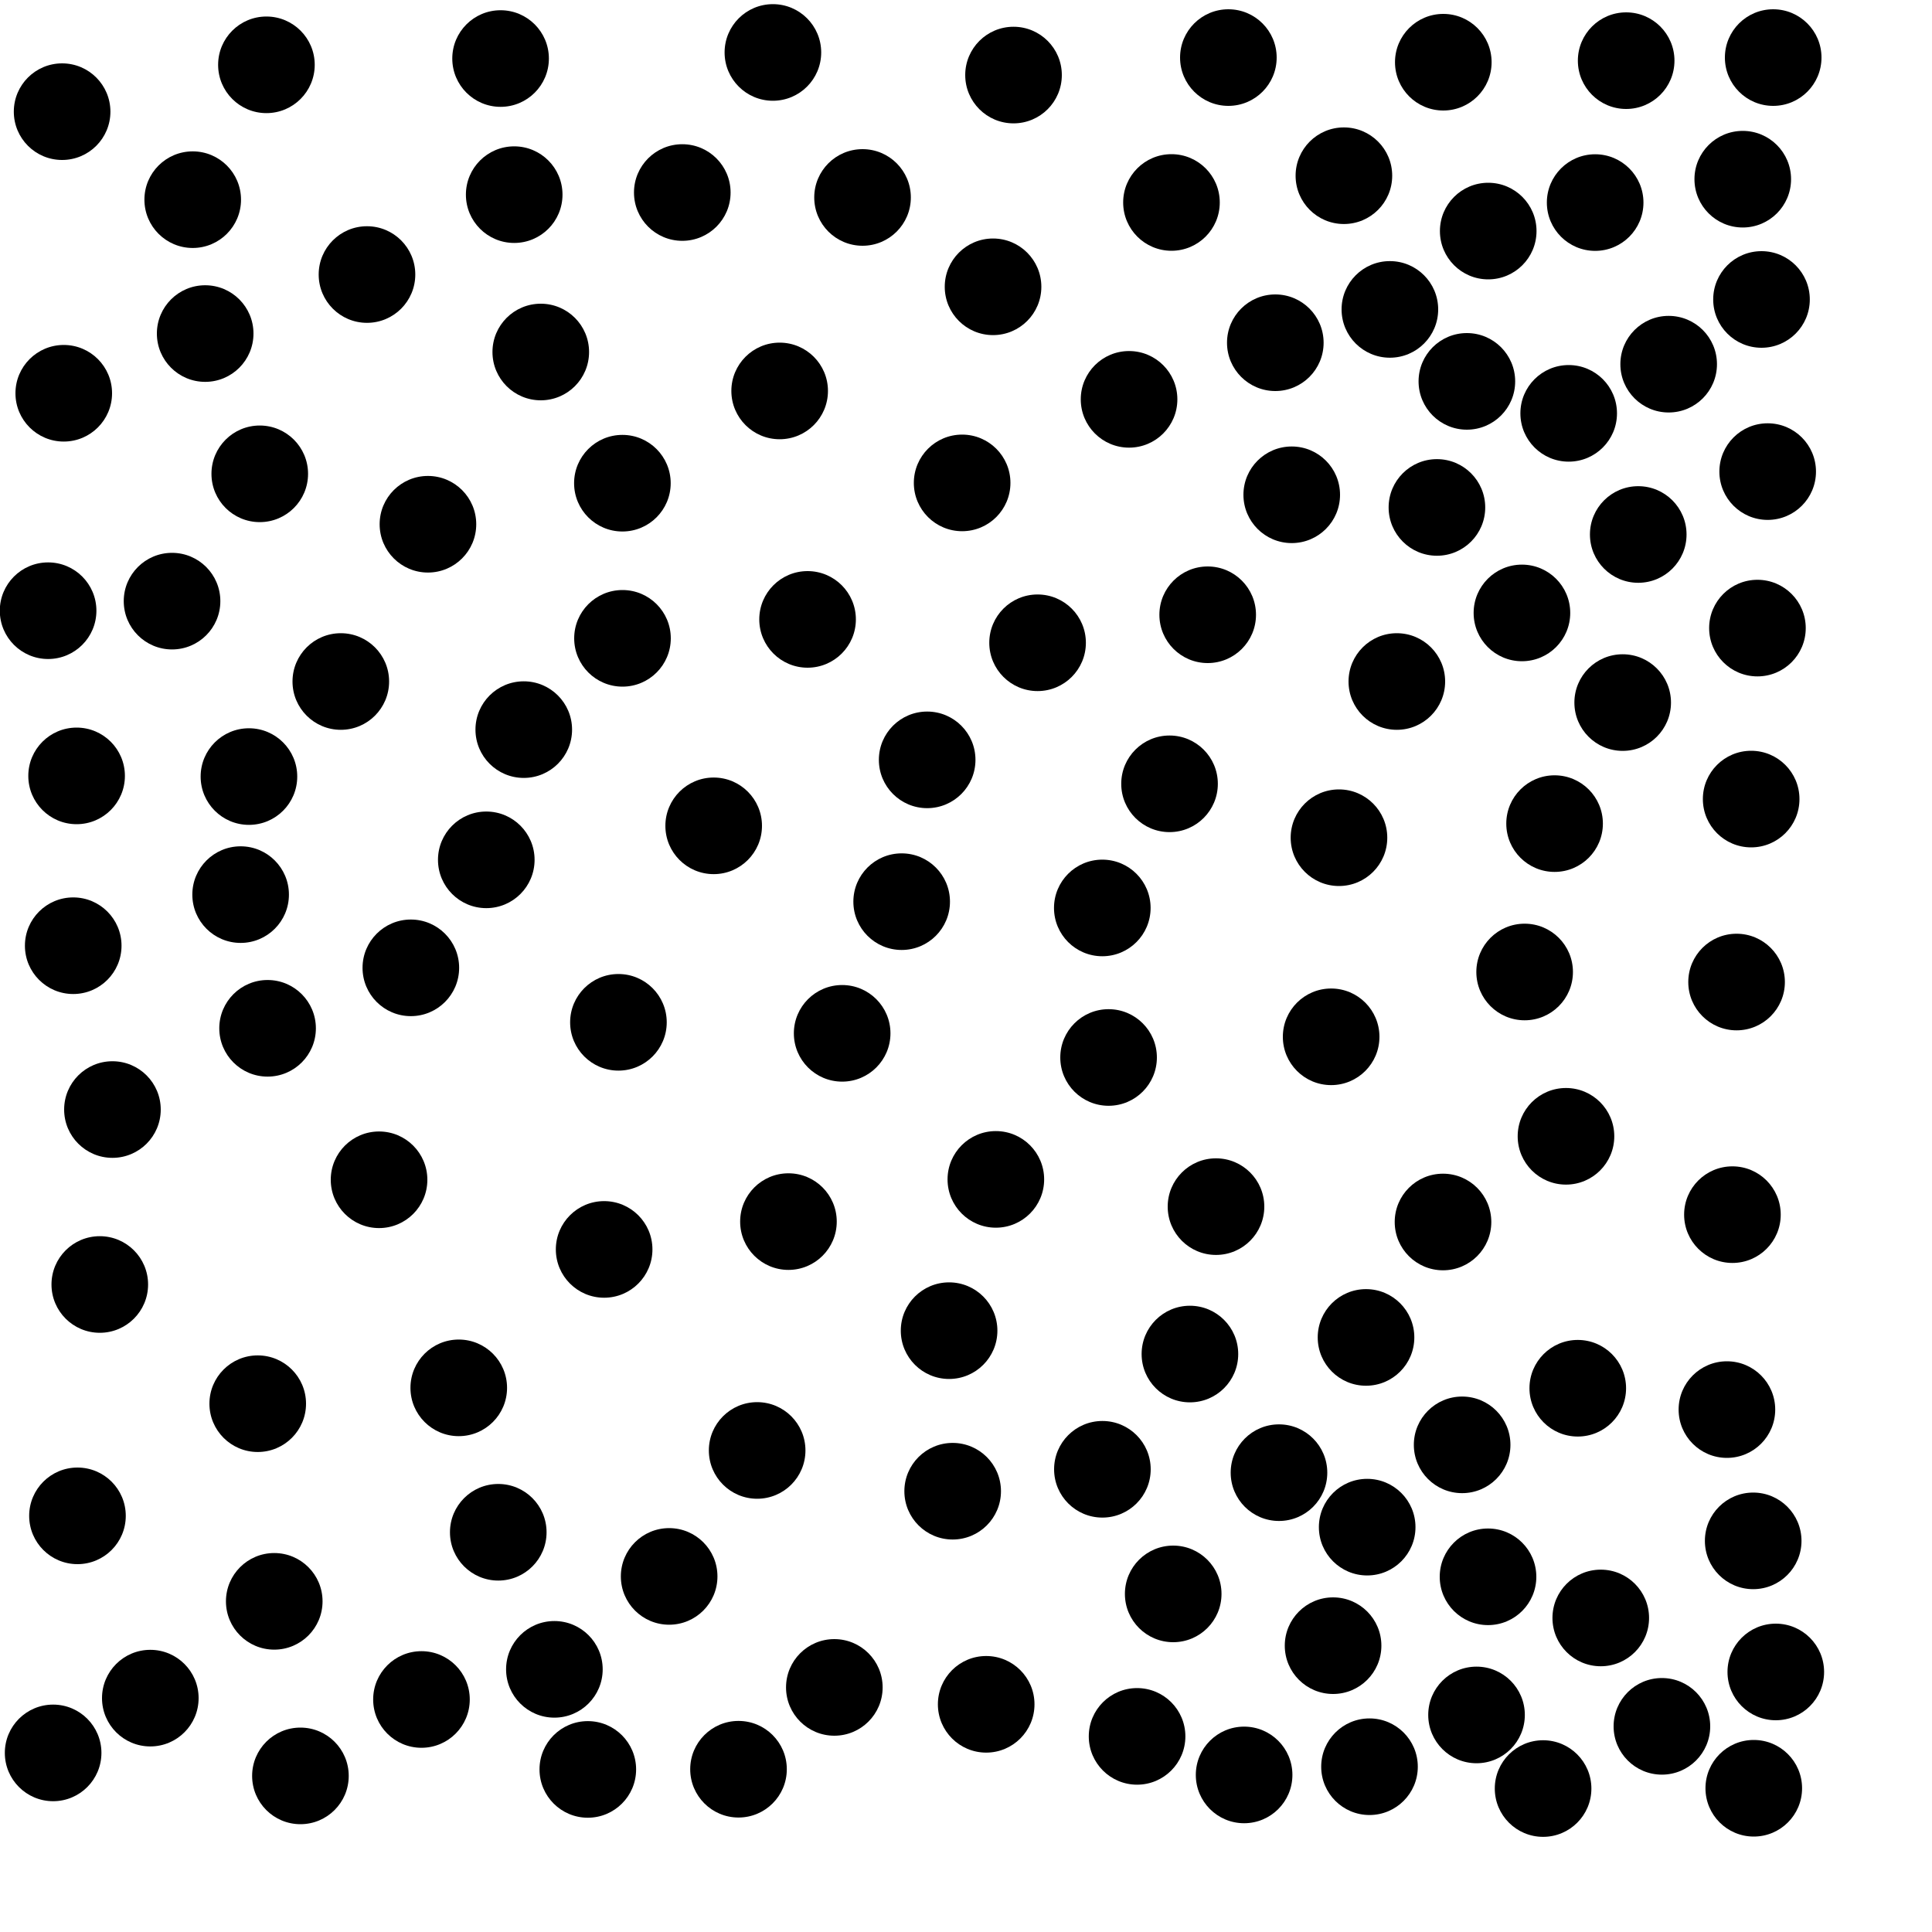<?xml version="1.0" ?>
<!DOCTYPE svg PUBLIC "-//W3C//DTD SVG 1.1//EN" "http://www.w3.org/Graphics/SVG/1.1/DTD/svg11.dtd">
<svg width="20" height="20" version="1.1" xmlns="http://www.w3.org/2000/svg">
<circle cx="8.001" cy="0.543" r="0.5" fill="rgb(0,0,0)" />
<circle cx="5.182" cy="0.606" r="0.5" fill="rgb(0,0,0)" />
<circle cx="10.492" cy="0.777" r="0.5" fill="rgb(0,0,0)" />
<circle cx="5.323" cy="2.015" r="0.5" fill="rgb(0,0,0)" />
<circle cx="15.406" cy="2.392" r="0.5" fill="rgb(0,0,0)" />
<circle cx="18.041" cy="1.855" r="0.5" fill="rgb(0,0,0)" />
<circle cx="18.356" cy="0.596" r="0.5" fill="rgb(0,0,0)" />
<circle cx="2.124" cy="3.453" r="0.5" fill="rgb(0,0,0)" />
<circle cx="17.274" cy="3.77" r="0.5" fill="rgb(0,0,0)" />
<circle cx="5.598" cy="3.644" r="0.5" fill="rgb(0,0,0)" />
<circle cx="12.716" cy="0.596" r="0.5" fill="rgb(0,0,0)" />
<circle cx="8.071" cy="4.047" r="0.5" fill="rgb(0,0,0)" />
<circle cx="6.443" cy="5.002" r="0.5" fill="rgb(0,0,0)" />
<circle cx="14.875" cy="5.253" r="0.5" fill="rgb(0,0,0)" />
<circle cx="16.959" cy="5.533" r="0.5" fill="rgb(0,0,0)" />
<circle cx="16.239" cy="4.279" r="0.5" fill="rgb(0,0,0)" />
<circle cx="13.372" cy="5.122" r="0.5" fill="rgb(0,0,0)" />
<circle cx="9.96" cy="4.999" r="0.5" fill="rgb(0,0,0)" />
<circle cx="4.43" cy="5.427" r="0.5" fill="rgb(0,0,0)" />
<circle cx="6.444" cy="6.608" r="0.5" fill="rgb(0,0,0)" />
<circle cx="8.36" cy="6.412" r="0.5" fill="rgb(0,0,0)" />
<circle cx="1.781" cy="6.223" r="0.5" fill="rgb(0,0,0)" />
<circle cx="10.741" cy="6.654" r="0.5" fill="rgb(0,0,0)" />
<circle cx="1.995" cy="2.067" r="0.5" fill="rgb(0,0,0)" />
<circle cx="10.28" cy="2.969" r="0.5" fill="rgb(0,0,0)" />
<circle cx="16.798" cy="7.273" r="0.5" fill="rgb(0,0,0)" />
<circle cx="14.46" cy="7.055" r="0.5" fill="rgb(0,0,0)" />
<circle cx="5.422" cy="7.553" r="0.5" fill="rgb(0,0,0)" />
<circle cx="9.598" cy="7.866" r="0.5" fill="rgb(0,0,0)" />
<circle cx="2.491" cy="9.261" r="0.5" fill="rgb(0,0,0)" />
<circle cx="14.941" cy="0.644" r="0.5" fill="rgb(0,0,0)" />
<circle cx="7.388" cy="8.549" r="0.5" fill="rgb(0,0,0)" />
<circle cx="5.034" cy="8.901" r="0.5" fill="rgb(0,0,0)" />
<circle cx="11.411" cy="9.399" r="0.5" fill="rgb(0,0,0)" />
<circle cx="9.334" cy="9.334" r="0.5" fill="rgb(0,0,0)" />
<circle cx="15.783" cy="10.062" r="0.5" fill="rgb(0,0,0)" />
<circle cx="8.718" cy="10.697" r="0.5" fill="rgb(0,0,0)" />
<circle cx="14.388" cy="3.203" r="0.5" fill="rgb(0,0,0)" />
<circle cx="2.77" cy="10.645" r="0.5" fill="rgb(0,0,0)" />
<circle cx="11.476" cy="10.947" r="0.5" fill="rgb(0,0,0)" />
<circle cx="2.689" cy="4.905" r="0.5" fill="rgb(0,0,0)" />
<circle cx="16.211" cy="11.763" r="0.5" fill="rgb(0,0,0)" />
<circle cx="10.309" cy="12.209" r="0.5" fill="rgb(0,0,0)" />
<circle cx="14.938" cy="12.65" r="0.5" fill="rgb(0,0,0)" />
<circle cx="13.861" cy="8.672" r="0.5" fill="rgb(0,0,0)" />
<circle cx="15.136" cy="14.957" r="0.5" fill="rgb(0,0,0)" />
<circle cx="0.758" cy="9.79" r="0.5" fill="rgb(0,0,0)" />
<circle cx="2.668" cy="14.531" r="0.5" fill="rgb(0,0,0)" />
<circle cx="4.749" cy="14.367" r="0.5" fill="rgb(0,0,0)" />
<circle cx="13.24" cy="15.245" r="0.5" fill="rgb(0,0,0)" />
<circle cx="11.688" cy="4.134" r="0.5" fill="rgb(0,0,0)" />
<circle cx="0.793" cy="8.032" r="0.5" fill="rgb(0,0,0)" />
<circle cx="14.153" cy="15.809" r="0.5" fill="rgb(0,0,0)" />
<circle cx="15.755" cy="6.345" r="0.5" fill="rgb(0,0,0)" />
<circle cx="17.877" cy="14.592" r="0.5" fill="rgb(0,0,0)" />
<circle cx="12.318" cy="14.017" r="0.5" fill="rgb(0,0,0)" />
<circle cx="7.838" cy="15.015" r="0.5" fill="rgb(0,0,0)" />
<circle cx="13.912" cy="1.819" r="0.5" fill="rgb(0,0,0)" />
<circle cx="12.107" cy="8.114" r="0.5" fill="rgb(0,0,0)" />
<circle cx="11.412" cy="15.21" r="0.5" fill="rgb(0,0,0)" />
<circle cx="6.402" cy="10.583" r="0.5" fill="rgb(0,0,0)" />
<circle cx="5.158" cy="15.862" r="0.5" fill="rgb(0,0,0)" />
<circle cx="9.862" cy="15.437" r="0.5" fill="rgb(0,0,0)" />
<circle cx="3.924" cy="12.213" r="0.5" fill="rgb(0,0,0)" />
<circle cx="15.404" cy="16.323" r="0.5" fill="rgb(0,0,0)" />
<circle cx="15.185" cy="3.948" r="0.5" fill="rgb(0,0,0)" />
<circle cx="12.588" cy="12.491" r="0.5" fill="rgb(0,0,0)" />
<circle cx="6.927" cy="16.319" r="0.5" fill="rgb(0,0,0)" />
<circle cx="8.929" cy="2.044" r="0.5" fill="rgb(0,0,0)" />
<circle cx="13.202" cy="3.548" r="0.5" fill="rgb(0,0,0)" />
<circle cx="3.799" cy="2.842" r="0.5" fill="rgb(0,0,0)" />
<circle cx="8.162" cy="12.646" r="0.5" fill="rgb(0,0,0)" />
<circle cx="13.8" cy="17.036" r="0.5" fill="rgb(0,0,0)" />
<circle cx="2.839" cy="16.577" r="0.5" fill="rgb(0,0,0)" />
<circle cx="16.571" cy="16.749" r="0.5" fill="rgb(0,0,0)" />
<circle cx="12.502" cy="6.364" r="0.5" fill="rgb(0,0,0)" />
<circle cx="15.285" cy="17.753" r="0.5" fill="rgb(0,0,0)" />
<circle cx="5.739" cy="17.281" r="0.5" fill="rgb(0,0,0)" />
<circle cx="17.204" cy="17.871" r="0.5" fill="rgb(0,0,0)" />
<circle cx="6.254" cy="12.934" r="0.5" fill="rgb(0,0,0)" />
<circle cx="1.556" cy="17.579" r="0.5" fill="rgb(0,0,0)" />
<circle cx="3.528" cy="7.055" r="0.5" fill="rgb(0,0,0)" />
<circle cx="3.11" cy="18.384" r="0.5" fill="rgb(0,0,0)" />
<circle cx="4.363" cy="17.593" r="0.5" fill="rgb(0,0,0)" />
<circle cx="14.141" cy="13.845" r="0.5" fill="rgb(0,0,0)" />
<circle cx="8.637" cy="17.468" r="0.5" fill="rgb(0,0,0)" />
<circle cx="16.834" cy="0.628" r="0.5" fill="rgb(0,0,0)" />
<circle cx="18.193" cy="6.502" r="0.5" fill="rgb(0,0,0)" />
<circle cx="18.235" cy="3.1" r="0.5" fill="rgb(0,0,0)" />
<circle cx="10.209" cy="17.643" r="0.5" fill="rgb(0,0,0)" />
<circle cx="11.771" cy="17.975" r="0.5" fill="rgb(0,0,0)" />
<circle cx="12.879" cy="18.374" r="0.5" fill="rgb(0,0,0)" />
<circle cx="15.974" cy="18.515" r="0.5" fill="rgb(0,0,0)" />
<circle cx="14.177" cy="18.289" r="0.5" fill="rgb(0,0,0)" />
<circle cx="4.253" cy="10.019" r="0.5" fill="rgb(0,0,0)" />
<circle cx="1.164" cy="11.486" r="0.5" fill="rgb(0,0,0)" />
<circle cx="0.498" cy="6.322" r="0.5" fill="rgb(0,0,0)" />
<circle cx="2.577" cy="8.039" r="0.5" fill="rgb(0,0,0)" />
<circle cx="18.299" cy="4.882" r="0.5" fill="rgb(0,0,0)" />
<circle cx="0.66" cy="4.071" r="0.5" fill="rgb(0,0,0)" />
<circle cx="1.033" cy="13.297" r="0.5" fill="rgb(0,0,0)" />
<circle cx="9.825" cy="13.775" r="0.5" fill="rgb(0,0,0)" />
<circle cx="17.934" cy="12.574" r="0.5" fill="rgb(0,0,0)" />
<circle cx="17.977" cy="10.166" r="0.5" fill="rgb(0,0,0)" />
<circle cx="18.128" cy="8.272" r="0.5" fill="rgb(0,0,0)" />
<circle cx="7.645" cy="18.315" r="0.5" fill="rgb(0,0,0)" />
<circle cx="16.333" cy="14.371" r="0.5" fill="rgb(0,0,0)" />
<circle cx="6.085" cy="18.317" r="0.5" fill="rgb(0,0,0)" />
<circle cx="18.149" cy="15.951" r="0.5" fill="rgb(0,0,0)" />
<circle cx="0.55" cy="18.146" r="0.5" fill="rgb(0,0,0)" />
<circle cx="0.802" cy="15.692" r="0.5" fill="rgb(0,0,0)" />
<circle cx="16.513" cy="2.097" r="0.5" fill="rgb(0,0,0)" />
<circle cx="0.643" cy="1.156" r="0.5" fill="rgb(0,0,0)" />
<circle cx="16.093" cy="8.526" r="0.5" fill="rgb(0,0,0)" />
<circle cx="13.78" cy="10.733" r="0.5" fill="rgb(0,0,0)" />
<circle cx="2.758" cy="0.671" r="0.5" fill="rgb(0,0,0)" />
<circle cx="18.155" cy="18.512" r="0.5" fill="rgb(0,0,0)" />
<circle cx="12.127" cy="2.096" r="0.5" fill="rgb(0,0,0)" />
<circle cx="7.063" cy="1.993" r="0.5" fill="rgb(0,0,0)" />
<circle cx="12.145" cy="16.5" r="0.5" fill="rgb(0,0,0)" />
<circle cx="18.383" cy="17.308" r="0.5" fill="rgb(0,0,0)" />
</svg>
